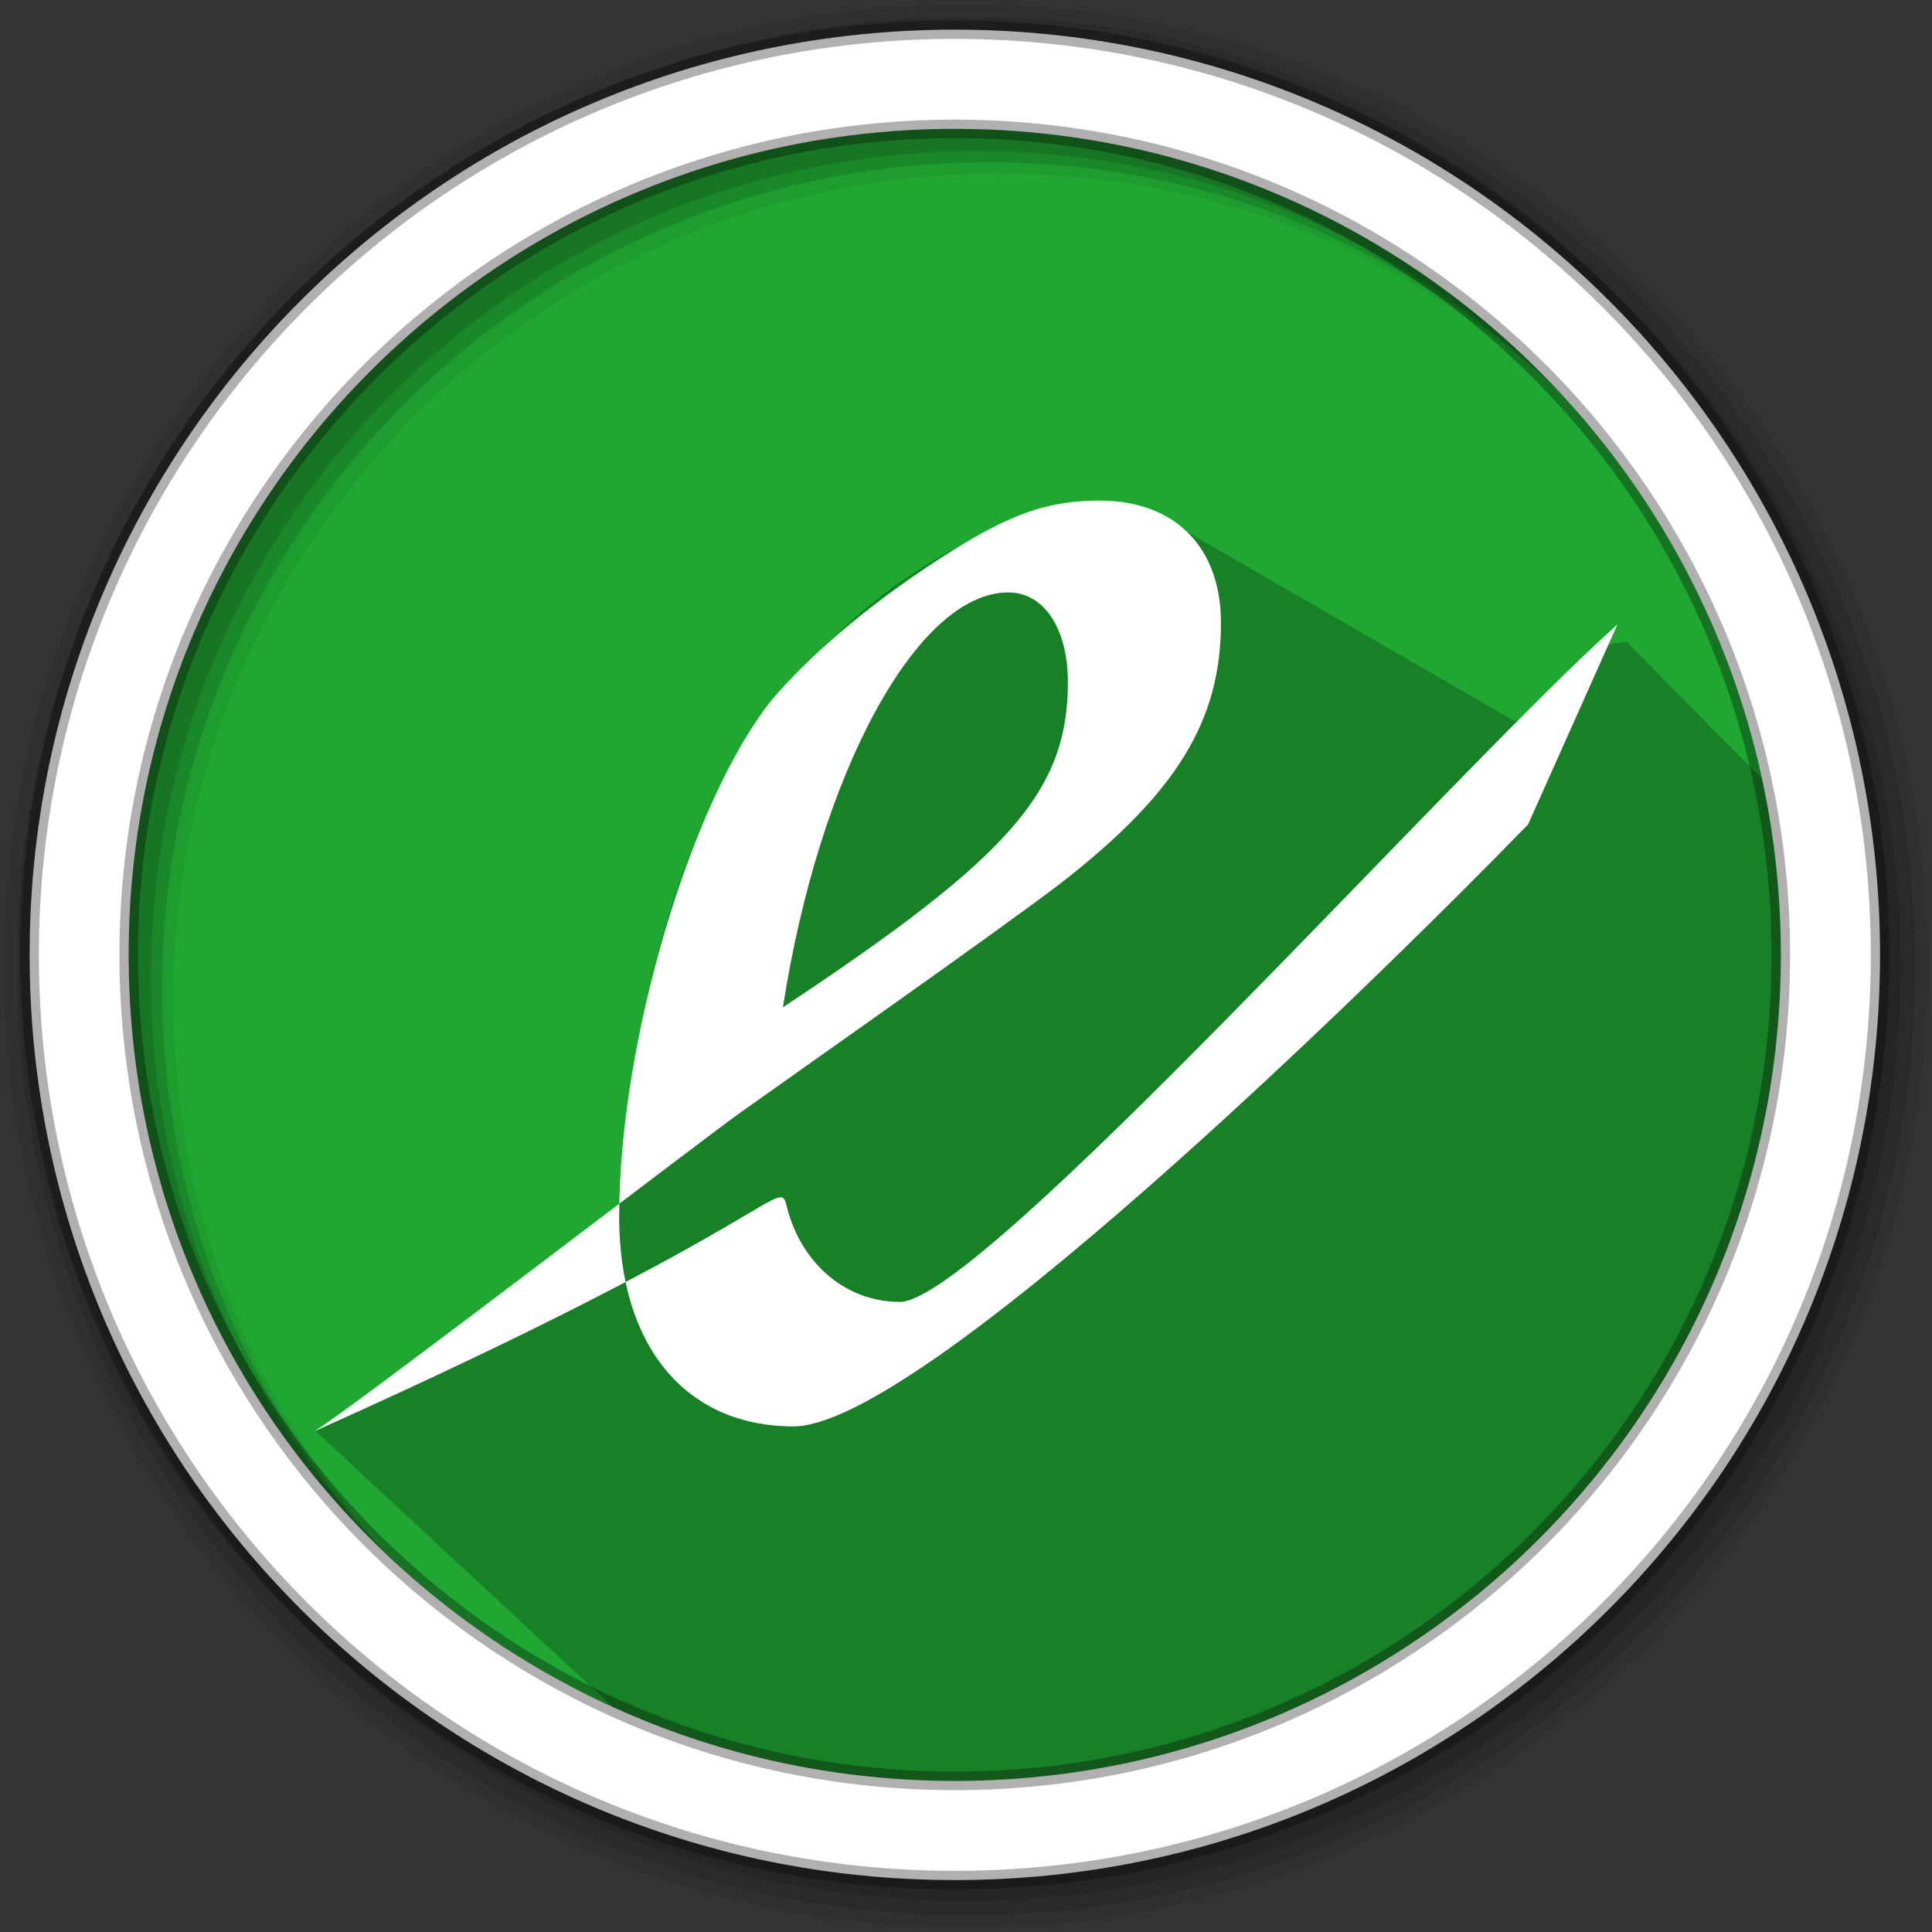 <svg height="512" viewBox="0 0 512 512" width="512" xmlns="http://www.w3.org/2000/svg">
 <rect x="0" y="0" width="512" height="512" fill="#333333" stroke="none"/>
 <path d="m471.95 253.05c0 120.9-98.01 218.9-218.9 218.9-120.9 0-218.9-98.01-218.9-218.9 0-120.9 98.01-218.9 218.9-218.9 120.9 0 218.9 98.01 218.9 218.9" fill="#1FA732" fill-rule="evenodd"/>
 <path d="m291.47 132.69c-52.43 7.516-94.41 51.47-111 100.19-9.235 26.03-13.976 53.48-15.938 80.969 1.125 3.506.135 5.241-4.344 9.125-16.09 13.955-55.766 45.17-76.56 56.28 33.635 31.21 57.27 53.12 78.81 73.13 27.613 12.574 58.27 19.594 90.59 19.594 120.9 0 218.91-98.01 218.91-218.91 0-16.02-1.732-31.643-5-46.688-11.991-12.07-23.944-24.18-35.875-36.31-17.428 1.262-14.967 16.568-29.781 21-37.577-21.695-4.097-2.433-87.41-50.53-6.3-3.637-9.693-1.756-16.844-7.5l-5.563-.344" fill-opacity=".235"/>
 <g fill-rule="evenodd">
  <path d="m256 1c-140.83 0-255 114.17-255 255s114.17 255 255 255 255-114.17 255-255-114.17-255-255-255m8.827 44.931c120.9 0 218.9 98 218.9 218.9s-98 218.9-218.9 218.9-218.93-98-218.93-218.9 98.03-218.9 218.93-218.9" fill-opacity=".067"/>
  <g fill-opacity=".129">
   <path d="m256 4.433c-138.94 0-251.57 112.63-251.57 251.57s112.63 251.57 251.57 251.57 251.57-112.63 251.57-251.57-112.63-251.57-251.57-251.57m5.885 38.556c120.9 0 218.9 98 218.9 218.9s-98 218.9-218.9 218.9-218.93-98-218.93-218.9 98.03-218.9 218.93-218.9"/>
   <path d="m256 8.356c-136.77 0-247.64 110.87-247.64 247.64s110.87 247.64 247.64 247.64 247.64-110.87 247.64-247.64-110.87-247.64-247.64-247.64m2.942 31.691c120.9 0 218.9 98 218.9 218.9s-98 218.9-218.9 218.9-218.93-98-218.93-218.9 98.03-218.9 218.93-218.9"/>
  </g>
  <path d="m253.04 7.859c-135.42 0-245.19 109.78-245.19 245.19 0 135.42 109.78 245.19 245.19 245.19 135.42 0 245.19-109.78 245.19-245.19 0-135.42-109.78-245.19-245.19-245.19zm0 26.297c120.9 0 218.9 98 218.9 218.9s-98 218.9-218.9 218.9-218.93-98-218.93-218.9 98.03-218.9 218.93-218.9z" fill="#ffffff" stroke="#000000" stroke-opacity=".31" stroke-width="4.904"/>
 </g>
 <path d="m47.45 1018.5c-4.305 3.731-17.18 17.804-19.365 17.804-1.435 0-2.64-.976-3.042-2.468-.23-.918.124.246-12.755 5.868 1.291-.803 10.321-7.561 11.497-8.379 1.177-.818 6.969-4.778 8.662-6.04 3.099-2.353 4.305-4.247 4.305-6.83 0-2.01-1.263-3.214-3.271-3.214-1.263 0-2.181.287-3.501 1.033-2.181 1.263-4.132 2.812-5.338 4.19-2.181 2.64-4.132 8.953-4.132 13.602 0 3.386 1.779 5.51 4.706 5.51 3.386 0 15.289-11.285 19.824-15.82l2.412-5.256m-22.522 10.06c.976-6.141 3.616-10.905 6.084-10.905.976 0 1.607.976 1.607 2.353 0 2.87-1.55 4.591-7.691 8.552" fill="#ffffff" transform="matrix(9.819 0 0 10.082 -37.3 -10103)"/>
</svg>
